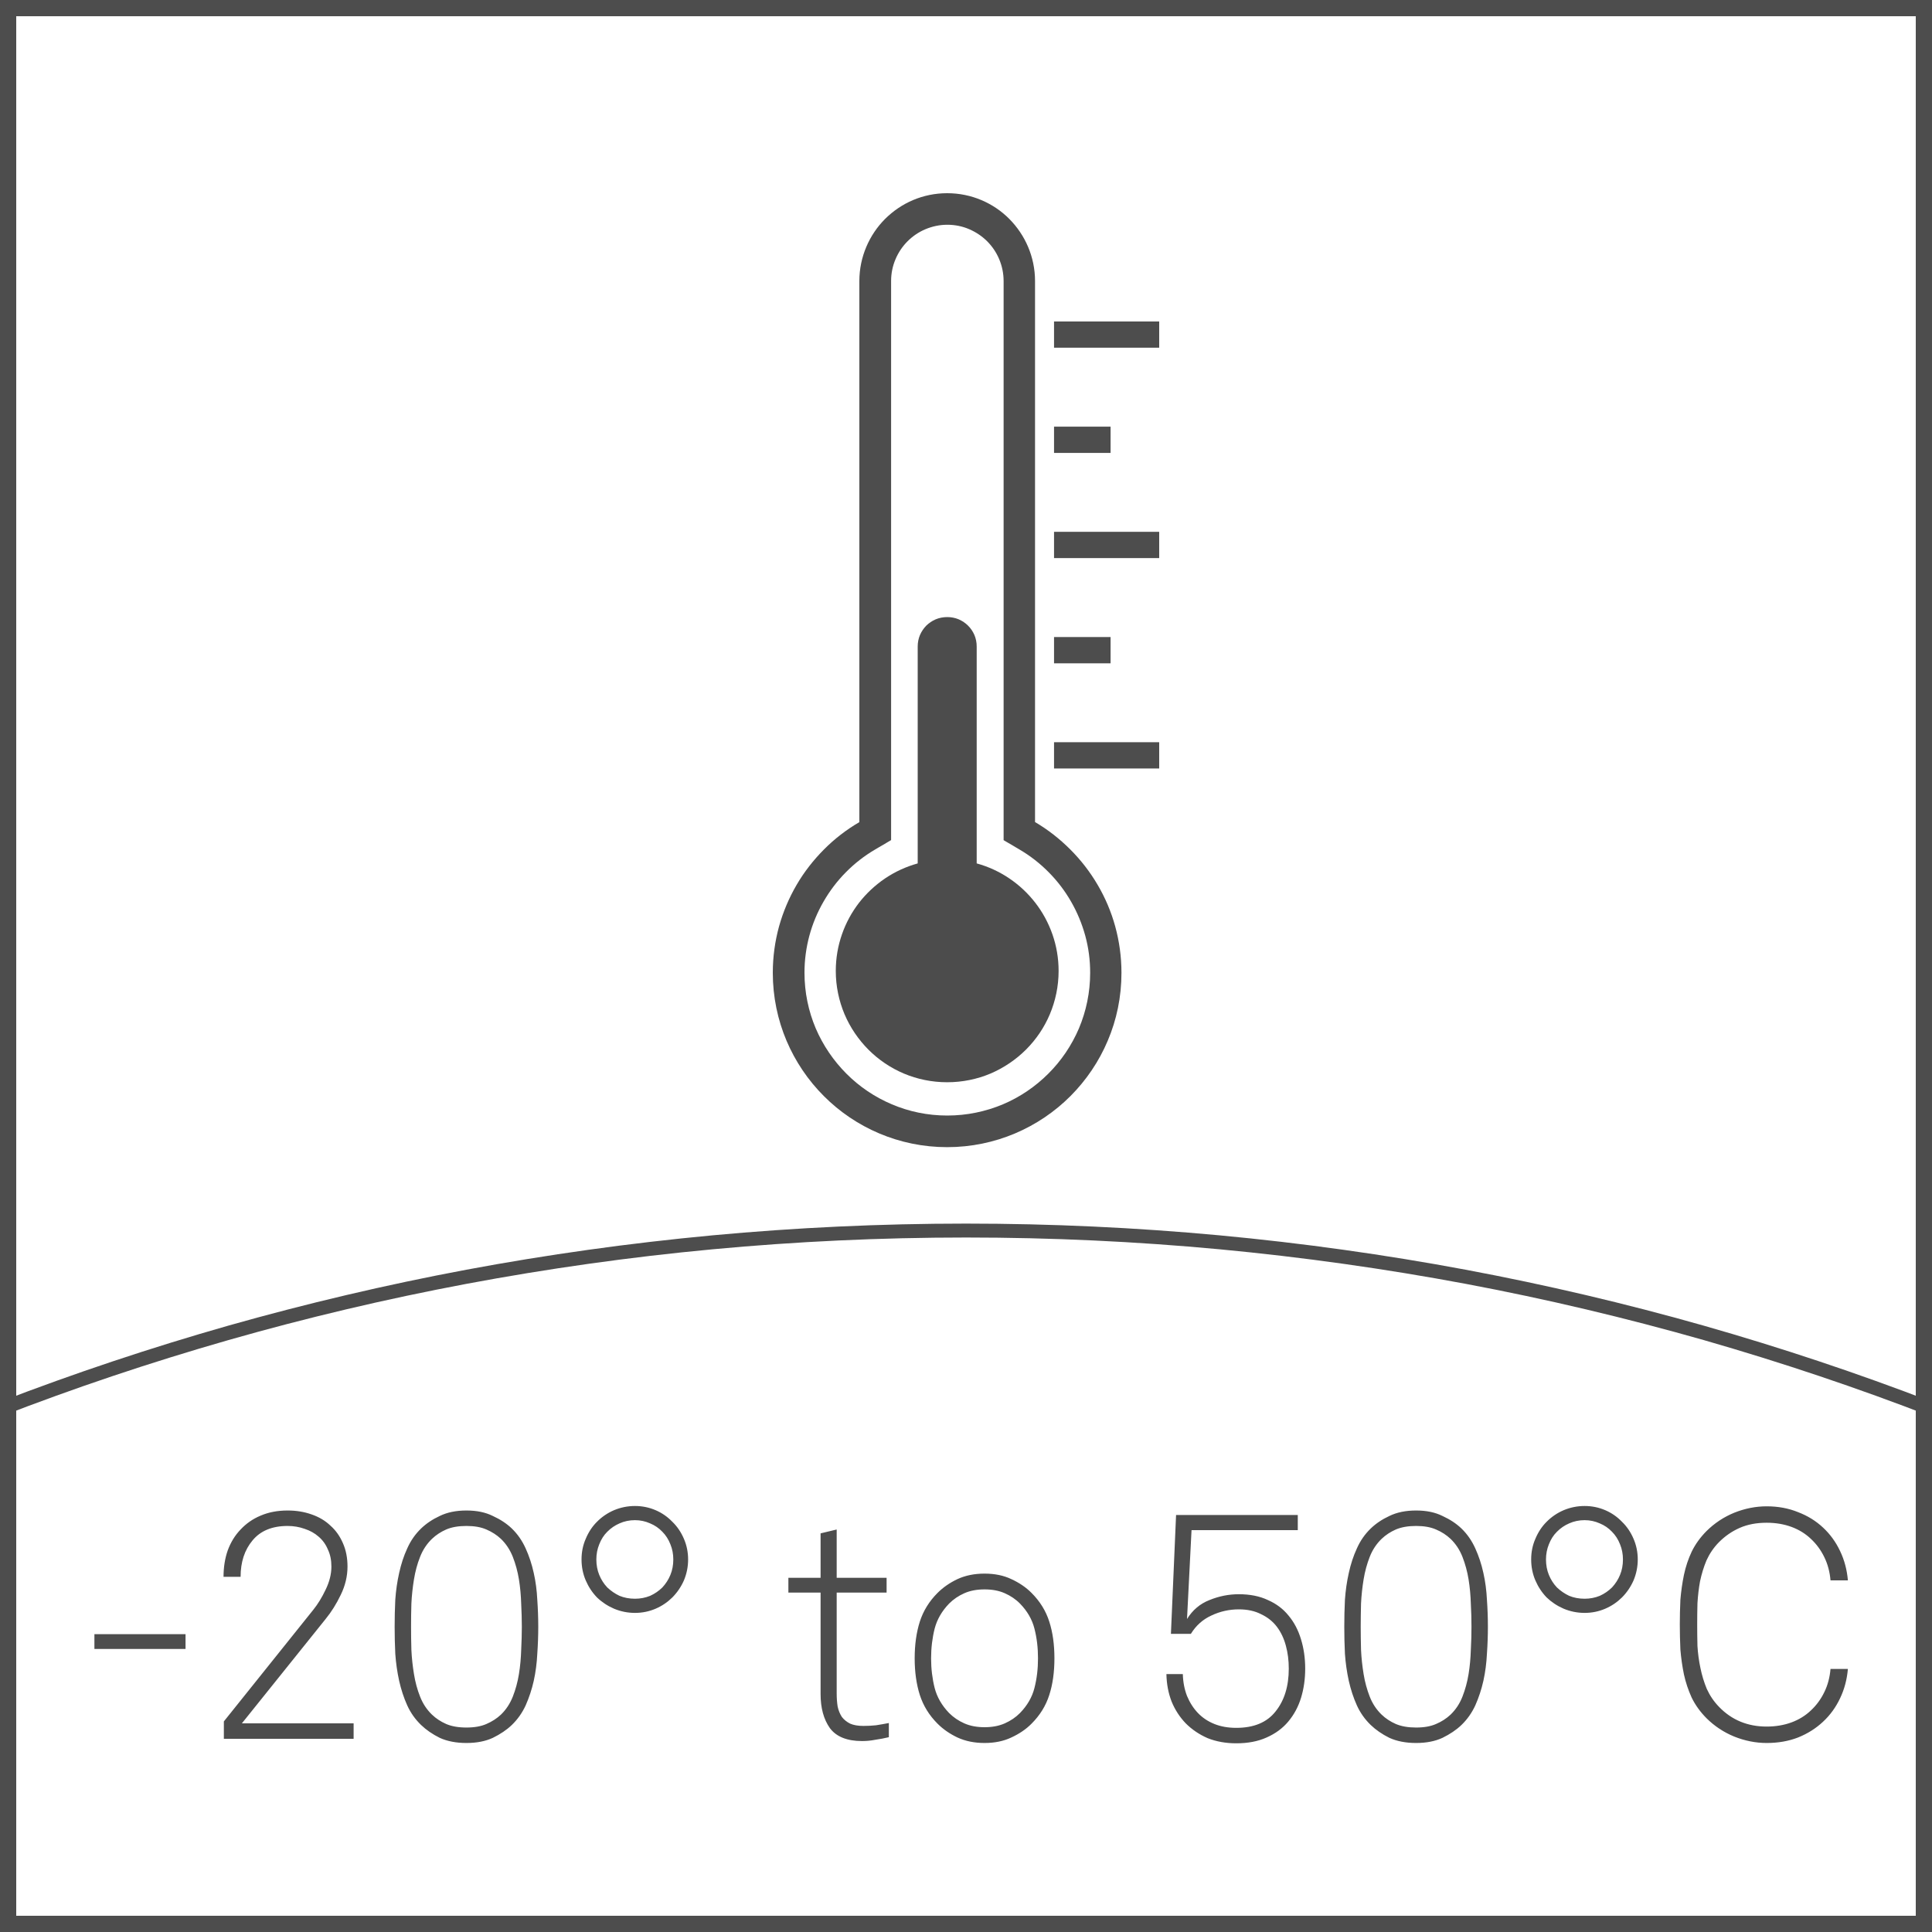 <svg width="30" height="30" viewBox="0 0 30 30" fill="none" xmlns="http://www.w3.org/2000/svg">
<rect width="30" height="30" fill="white"/>
<path d="M30 30H22.5H15H7.5H0V22.5V15.001V7.5V0H7.5H15H22.5H30V7.5V14.999V22.499V30ZM0.252 29.748H7.626H15H22.374H29.748V22.374V15.001V7.626V0.252H22.374H15H7.626H0.252V7.626V14.999V22.373V29.748Z" fill="#4D4D4D"/>
<path d="M30 22V21.942V21.884V21.826V21.768C28.844 21.323 27.66 20.928 26.453 20.584C25.245 20.241 24.012 19.951 22.758 19.716C21.505 19.482 20.228 19.303 18.934 19.182C17.64 19.062 16.328 19 15 19C13.672 19 12.359 19.062 11.066 19.182C9.771 19.303 8.495 19.482 7.242 19.716C5.988 19.951 4.755 20.242 3.547 20.584C2.339 20.928 1.156 21.323 0 21.768V21.826V21.884V21.942V22C1.155 21.552 2.338 21.155 3.546 20.809C4.753 20.464 5.986 20.172 7.241 19.936C8.495 19.701 9.771 19.52 11.066 19.399C12.36 19.278 13.673 19.216 15.002 19.216C16.33 19.216 17.643 19.278 18.938 19.399C20.232 19.521 21.508 19.701 22.762 19.936C24.017 20.172 25.249 20.465 26.457 20.809C27.661 21.155 28.845 21.552 30 22Z" fill="#4D4D4D"/>
<path d="M1.466 25.605V25.375H2.881V25.605H1.466ZM3.476 27V26.73L4.866 24.995C4.936 24.908 4.999 24.805 5.056 24.685C5.116 24.562 5.146 24.442 5.146 24.325C5.146 24.225 5.128 24.137 5.091 24.06C5.058 23.98 5.009 23.913 4.946 23.86C4.886 23.807 4.814 23.767 4.731 23.74C4.648 23.71 4.559 23.695 4.466 23.695C4.226 23.695 4.044 23.77 3.921 23.92C3.798 24.067 3.736 24.255 3.736 24.485H3.471C3.471 24.335 3.493 24.198 3.536 24.075C3.583 23.948 3.649 23.84 3.736 23.75C3.823 23.657 3.926 23.585 4.046 23.535C4.169 23.482 4.309 23.455 4.466 23.455C4.599 23.455 4.723 23.475 4.836 23.515C4.953 23.555 5.051 23.613 5.131 23.69C5.214 23.763 5.279 23.855 5.326 23.965C5.373 24.072 5.396 24.192 5.396 24.325C5.396 24.475 5.361 24.622 5.291 24.765C5.224 24.905 5.146 25.03 5.056 25.14L3.756 26.76H5.491V27H3.476ZM8.103 25.26C8.103 25.147 8.099 25.027 8.093 24.9C8.089 24.773 8.078 24.648 8.058 24.525C8.038 24.402 8.006 24.285 7.963 24.175C7.919 24.065 7.858 23.972 7.778 23.895C7.714 23.835 7.639 23.787 7.553 23.75C7.469 23.713 7.366 23.695 7.243 23.695C7.119 23.695 7.014 23.713 6.928 23.75C6.844 23.787 6.771 23.835 6.708 23.895C6.628 23.972 6.566 24.065 6.523 24.175C6.479 24.285 6.448 24.402 6.428 24.525C6.408 24.648 6.394 24.773 6.388 24.9C6.384 25.027 6.383 25.147 6.383 25.26C6.383 25.373 6.384 25.493 6.388 25.62C6.394 25.747 6.408 25.872 6.428 25.995C6.448 26.118 6.479 26.235 6.523 26.345C6.566 26.455 6.628 26.548 6.708 26.625C6.771 26.685 6.844 26.733 6.928 26.77C7.014 26.807 7.119 26.825 7.243 26.825C7.366 26.825 7.469 26.807 7.553 26.77C7.639 26.733 7.714 26.685 7.778 26.625C7.858 26.548 7.919 26.455 7.963 26.345C8.006 26.235 8.038 26.118 8.058 25.995C8.078 25.872 8.089 25.747 8.093 25.62C8.099 25.493 8.103 25.373 8.103 25.26ZM8.358 25.26C8.358 25.397 8.353 25.537 8.343 25.68C8.336 25.823 8.318 25.963 8.288 26.1C8.258 26.233 8.216 26.36 8.163 26.48C8.109 26.597 8.038 26.698 7.948 26.785C7.868 26.862 7.769 26.928 7.653 26.985C7.539 27.038 7.403 27.065 7.243 27.065C7.083 27.065 6.944 27.038 6.828 26.985C6.714 26.928 6.618 26.862 6.538 26.785C6.448 26.698 6.376 26.597 6.323 26.48C6.269 26.36 6.228 26.233 6.198 26.1C6.168 25.963 6.148 25.823 6.138 25.68C6.131 25.537 6.128 25.397 6.128 25.26C6.128 25.123 6.131 24.983 6.138 24.84C6.148 24.697 6.168 24.558 6.198 24.425C6.228 24.288 6.269 24.162 6.323 24.045C6.376 23.925 6.448 23.822 6.538 23.735C6.618 23.658 6.714 23.593 6.828 23.54C6.944 23.483 7.083 23.455 7.243 23.455C7.403 23.455 7.539 23.483 7.653 23.54C7.769 23.593 7.868 23.658 7.948 23.735C8.038 23.822 8.109 23.925 8.163 24.045C8.216 24.162 8.258 24.288 8.288 24.425C8.318 24.558 8.336 24.697 8.343 24.84C8.353 24.983 8.358 25.123 8.358 25.26ZM10.455 24.215C10.455 24.132 10.44 24.053 10.41 23.98C10.38 23.903 10.338 23.838 10.285 23.785C10.231 23.728 10.168 23.685 10.095 23.655C10.021 23.622 9.943 23.605 9.86 23.605C9.773 23.605 9.693 23.622 9.62 23.655C9.55 23.685 9.486 23.728 9.43 23.785C9.376 23.838 9.335 23.903 9.305 23.98C9.275 24.053 9.26 24.132 9.26 24.215C9.26 24.302 9.275 24.382 9.305 24.455C9.335 24.528 9.376 24.593 9.43 24.65C9.486 24.703 9.55 24.747 9.62 24.78C9.693 24.81 9.773 24.825 9.86 24.825C9.943 24.825 10.021 24.81 10.095 24.78C10.168 24.747 10.231 24.703 10.285 24.65C10.338 24.593 10.38 24.528 10.41 24.455C10.44 24.382 10.455 24.302 10.455 24.215ZM10.685 24.215C10.685 24.328 10.663 24.437 10.62 24.54C10.576 24.64 10.516 24.728 10.44 24.805C10.366 24.878 10.28 24.937 10.18 24.98C10.08 25.023 9.973 25.045 9.86 25.045C9.746 25.045 9.638 25.023 9.535 24.98C9.435 24.937 9.346 24.878 9.27 24.805C9.196 24.728 9.138 24.64 9.095 24.54C9.051 24.437 9.03 24.328 9.03 24.215C9.03 24.102 9.051 23.995 9.095 23.895C9.138 23.792 9.196 23.703 9.27 23.63C9.346 23.553 9.435 23.493 9.535 23.45C9.638 23.407 9.746 23.385 9.86 23.385C9.973 23.385 10.08 23.407 10.18 23.45C10.28 23.493 10.366 23.553 10.44 23.63C10.516 23.703 10.576 23.792 10.62 23.895C10.663 23.995 10.685 24.102 10.685 24.215ZM13.802 26.975C13.732 26.992 13.662 27.005 13.592 27.015C13.525 27.028 13.457 27.035 13.387 27.035C13.153 27.035 12.987 26.968 12.887 26.835C12.79 26.698 12.742 26.522 12.742 26.305V24.73H12.242V24.5H12.742V23.81L12.992 23.75V24.5H13.767V24.73H12.992V26.295C12.992 26.368 12.997 26.437 13.007 26.5C13.02 26.56 13.042 26.613 13.072 26.66C13.105 26.703 13.148 26.738 13.202 26.765C13.255 26.788 13.323 26.8 13.407 26.8C13.473 26.8 13.538 26.797 13.602 26.79C13.668 26.78 13.735 26.768 13.802 26.755V26.975ZM16.118 25.75C16.118 25.587 16.1 25.433 16.063 25.29C16.027 25.147 15.952 25.017 15.838 24.9C15.772 24.833 15.693 24.78 15.603 24.74C15.513 24.7 15.408 24.68 15.288 24.68C15.168 24.68 15.063 24.7 14.973 24.74C14.883 24.78 14.805 24.833 14.738 24.9C14.625 25.017 14.55 25.147 14.513 25.29C14.477 25.433 14.458 25.587 14.458 25.75C14.458 25.913 14.477 26.067 14.513 26.21C14.55 26.353 14.625 26.483 14.738 26.6C14.805 26.667 14.883 26.72 14.973 26.76C15.063 26.8 15.168 26.82 15.288 26.82C15.408 26.82 15.513 26.8 15.603 26.76C15.693 26.72 15.772 26.667 15.838 26.6C15.952 26.483 16.027 26.353 16.063 26.21C16.1 26.067 16.118 25.913 16.118 25.75ZM16.373 25.75C16.373 25.963 16.347 26.153 16.293 26.32C16.24 26.487 16.148 26.635 16.018 26.765C15.932 26.852 15.827 26.923 15.703 26.98C15.583 27.037 15.445 27.065 15.288 27.065C15.132 27.065 14.992 27.037 14.868 26.98C14.748 26.923 14.645 26.852 14.558 26.765C14.428 26.635 14.337 26.487 14.283 26.32C14.23 26.153 14.203 25.963 14.203 25.75C14.203 25.537 14.23 25.347 14.283 25.18C14.337 25.013 14.428 24.865 14.558 24.735C14.645 24.648 14.748 24.577 14.868 24.52C14.992 24.463 15.132 24.435 15.288 24.435C15.445 24.435 15.583 24.463 15.703 24.52C15.827 24.577 15.932 24.648 16.018 24.735C16.148 24.865 16.24 25.013 16.293 25.18C16.347 25.347 16.373 25.537 16.373 25.75ZM20.267 25.91C20.267 26.073 20.245 26.225 20.202 26.365C20.159 26.505 20.092 26.628 20.002 26.735C19.915 26.838 19.804 26.92 19.667 26.98C19.534 27.04 19.377 27.07 19.197 27.07C19.034 27.07 18.885 27.043 18.752 26.99C18.622 26.933 18.509 26.857 18.412 26.76C18.319 26.663 18.245 26.55 18.192 26.42C18.142 26.29 18.115 26.148 18.112 25.995H18.367C18.37 26.118 18.392 26.232 18.432 26.335C18.475 26.438 18.532 26.527 18.602 26.6C18.672 26.673 18.757 26.73 18.857 26.77C18.957 26.81 19.07 26.83 19.197 26.83C19.47 26.83 19.674 26.745 19.807 26.575C19.944 26.405 20.012 26.183 20.012 25.91C20.012 25.783 19.997 25.665 19.967 25.555C19.937 25.442 19.89 25.343 19.827 25.26C19.764 25.177 19.682 25.112 19.582 25.065C19.485 25.015 19.37 24.99 19.237 24.99C19.087 24.99 18.945 25.022 18.812 25.085C18.679 25.145 18.572 25.24 18.492 25.37H18.182L18.262 23.525H20.152V23.76H18.502L18.432 25.14C18.519 25 18.635 24.902 18.782 24.845C18.929 24.785 19.08 24.755 19.237 24.755C19.41 24.755 19.56 24.785 19.687 24.845C19.817 24.902 19.924 24.982 20.007 25.085C20.094 25.188 20.159 25.312 20.202 25.455C20.245 25.595 20.267 25.747 20.267 25.91ZM22.849 25.26C22.849 25.147 22.846 25.027 22.839 24.9C22.835 24.773 22.824 24.648 22.804 24.525C22.784 24.402 22.752 24.285 22.709 24.175C22.666 24.065 22.604 23.972 22.524 23.895C22.46 23.835 22.386 23.787 22.299 23.75C22.215 23.713 22.112 23.695 21.989 23.695C21.866 23.695 21.761 23.713 21.674 23.75C21.59 23.787 21.517 23.835 21.454 23.895C21.374 23.972 21.312 24.065 21.269 24.175C21.226 24.285 21.194 24.402 21.174 24.525C21.154 24.648 21.14 24.773 21.134 24.9C21.131 25.027 21.129 25.147 21.129 25.26C21.129 25.373 21.131 25.493 21.134 25.62C21.14 25.747 21.154 25.872 21.174 25.995C21.194 26.118 21.226 26.235 21.269 26.345C21.312 26.455 21.374 26.548 21.454 26.625C21.517 26.685 21.59 26.733 21.674 26.77C21.761 26.807 21.866 26.825 21.989 26.825C22.112 26.825 22.215 26.807 22.299 26.77C22.386 26.733 22.46 26.685 22.524 26.625C22.604 26.548 22.666 26.455 22.709 26.345C22.752 26.235 22.784 26.118 22.804 25.995C22.824 25.872 22.835 25.747 22.839 25.62C22.846 25.493 22.849 25.373 22.849 25.26ZM23.104 25.26C23.104 25.397 23.099 25.537 23.089 25.68C23.082 25.823 23.064 25.963 23.034 26.1C23.004 26.233 22.962 26.36 22.909 26.48C22.855 26.597 22.784 26.698 22.694 26.785C22.614 26.862 22.515 26.928 22.399 26.985C22.285 27.038 22.149 27.065 21.989 27.065C21.829 27.065 21.691 27.038 21.574 26.985C21.46 26.928 21.364 26.862 21.284 26.785C21.194 26.698 21.122 26.597 21.069 26.48C21.015 26.36 20.974 26.233 20.944 26.1C20.914 25.963 20.894 25.823 20.884 25.68C20.877 25.537 20.874 25.397 20.874 25.26C20.874 25.123 20.877 24.983 20.884 24.84C20.894 24.697 20.914 24.558 20.944 24.425C20.974 24.288 21.015 24.162 21.069 24.045C21.122 23.925 21.194 23.822 21.284 23.735C21.364 23.658 21.46 23.593 21.574 23.54C21.691 23.483 21.829 23.455 21.989 23.455C22.149 23.455 22.285 23.483 22.399 23.54C22.515 23.593 22.614 23.658 22.694 23.735C22.784 23.822 22.855 23.925 22.909 24.045C22.962 24.162 23.004 24.288 23.034 24.425C23.064 24.558 23.082 24.697 23.089 24.84C23.099 24.983 23.104 25.123 23.104 25.26ZM25.201 24.215C25.201 24.132 25.186 24.053 25.156 23.98C25.126 23.903 25.084 23.838 25.031 23.785C24.977 23.728 24.914 23.685 24.841 23.655C24.767 23.622 24.689 23.605 24.606 23.605C24.519 23.605 24.439 23.622 24.366 23.655C24.296 23.685 24.232 23.728 24.176 23.785C24.122 23.838 24.081 23.903 24.051 23.98C24.021 24.053 24.006 24.132 24.006 24.215C24.006 24.302 24.021 24.382 24.051 24.455C24.081 24.528 24.122 24.593 24.176 24.65C24.232 24.703 24.296 24.747 24.366 24.78C24.439 24.81 24.519 24.825 24.606 24.825C24.689 24.825 24.767 24.81 24.841 24.78C24.914 24.747 24.977 24.703 25.031 24.65C25.084 24.593 25.126 24.528 25.156 24.455C25.186 24.382 25.201 24.302 25.201 24.215ZM25.431 24.215C25.431 24.328 25.409 24.437 25.366 24.54C25.322 24.64 25.262 24.728 25.186 24.805C25.112 24.878 25.026 24.937 24.926 24.98C24.826 25.023 24.719 25.045 24.606 25.045C24.492 25.045 24.384 25.023 24.281 24.98C24.181 24.937 24.092 24.878 24.016 24.805C23.942 24.728 23.884 24.64 23.841 24.54C23.797 24.437 23.776 24.328 23.776 24.215C23.776 24.102 23.797 23.995 23.841 23.895C23.884 23.792 23.942 23.703 24.016 23.63C24.092 23.553 24.181 23.493 24.281 23.45C24.384 23.407 24.492 23.385 24.606 23.385C24.719 23.385 24.826 23.407 24.926 23.45C25.026 23.493 25.112 23.553 25.186 23.63C25.262 23.703 25.322 23.792 25.366 23.895C25.409 23.995 25.431 24.102 25.431 24.215ZM28.694 25.915C28.68 26.078 28.64 26.23 28.573 26.37C28.507 26.51 28.419 26.632 28.308 26.735C28.198 26.838 28.069 26.92 27.919 26.98C27.772 27.037 27.61 27.065 27.433 27.065C27.264 27.065 27.095 27.032 26.928 26.965C26.765 26.898 26.622 26.803 26.498 26.68C26.402 26.583 26.325 26.477 26.268 26.36C26.215 26.243 26.175 26.123 26.148 26C26.122 25.873 26.104 25.745 26.093 25.615C26.087 25.482 26.084 25.352 26.084 25.225C26.084 25.098 26.087 24.97 26.093 24.84C26.104 24.71 26.122 24.582 26.148 24.455C26.175 24.328 26.215 24.208 26.268 24.095C26.325 23.978 26.402 23.872 26.498 23.775C26.622 23.652 26.765 23.557 26.928 23.49C27.095 23.423 27.264 23.39 27.433 23.39C27.61 23.39 27.772 23.42 27.919 23.48C28.069 23.537 28.198 23.617 28.308 23.72C28.419 23.823 28.507 23.945 28.573 24.085C28.64 24.225 28.68 24.377 28.694 24.54H28.424C28.413 24.41 28.382 24.29 28.328 24.18C28.275 24.07 28.205 23.975 28.119 23.895C28.035 23.815 27.935 23.753 27.819 23.71C27.702 23.667 27.573 23.645 27.433 23.645C27.273 23.645 27.134 23.672 27.014 23.725C26.893 23.778 26.785 23.853 26.689 23.95C26.608 24.033 26.545 24.127 26.498 24.23C26.455 24.333 26.422 24.442 26.398 24.555C26.378 24.665 26.365 24.778 26.358 24.895C26.355 25.008 26.354 25.118 26.354 25.225C26.354 25.332 26.355 25.443 26.358 25.56C26.365 25.673 26.38 25.787 26.404 25.9C26.427 26.013 26.46 26.122 26.503 26.225C26.55 26.328 26.613 26.422 26.694 26.505C26.89 26.708 27.137 26.81 27.433 26.81C27.573 26.81 27.702 26.788 27.819 26.745C27.935 26.702 28.035 26.64 28.119 26.56C28.205 26.48 28.275 26.385 28.328 26.275C28.382 26.165 28.413 26.045 28.424 25.915H28.694Z" fill="#4D4D4D"/>
<path d="M16.367 4.992H16.775H17.184H17.592H18V5.093V5.196V5.298V5.399H17.592H17.184H16.775H16.367V5.298V5.196V5.093V4.992Z" fill="#4D4D4D"/>
<path d="M16.367 6.625H16.587H16.806H17.026H17.245V6.727V6.829V6.931V7.033H17.026H16.806H16.587H16.367V6.931V6.829V6.727V6.625Z" fill="#4D4D4D"/>
<path d="M16.367 8.258H16.775H17.184H17.592H18V8.36V8.463V8.565V8.666H17.592H17.184H16.775H16.367V8.565V8.463V8.36V8.258Z" fill="#4D4D4D"/>
<path d="M16.367 9.892H16.587H16.806H17.026H17.245V9.994V10.096V10.198V10.3H17.026H16.806H16.587H16.367V10.198V10.096V9.994V9.892Z" fill="#4D4D4D"/>
<path d="M16.367 11.525H16.775H17.184H17.592H18V11.627V11.73V11.832V11.933H17.592H17.184H16.775H16.367V11.832V11.73V11.627V11.525Z" fill="#4D4D4D"/>
<path d="M16.072 12.765V10.665V8.564V6.464V4.364C16.072 4.176 16.033 3.996 15.964 3.833C15.895 3.67 15.795 3.523 15.672 3.399C15.549 3.275 15.402 3.176 15.239 3.107C15.076 3.038 14.896 3 14.708 3C14.52 3 14.34 3.038 14.177 3.107C14.014 3.176 13.868 3.276 13.744 3.399C13.621 3.522 13.521 3.67 13.452 3.833C13.383 3.996 13.344 4.175 13.344 4.364V6.464V8.565V10.666V12.766C13.143 12.883 12.958 13.026 12.795 13.19C12.632 13.354 12.488 13.537 12.371 13.738C12.254 13.938 12.161 14.156 12.097 14.385C12.034 14.615 12 14.856 12 15.106C12 15.479 12.076 15.836 12.213 16.16C12.35 16.483 12.548 16.775 12.793 17.02C13.037 17.265 13.329 17.463 13.653 17.6C13.977 17.737 14.333 17.813 14.707 17.813C15.081 17.813 15.437 17.737 15.761 17.6C16.085 17.463 16.377 17.265 16.622 17.02C16.866 16.775 17.065 16.483 17.201 16.16C17.339 15.836 17.414 15.48 17.414 15.106C17.414 14.856 17.38 14.615 17.317 14.385C17.254 14.156 17.161 13.938 17.043 13.738C16.925 13.537 16.783 13.354 16.619 13.19C16.455 13.026 16.273 12.883 16.072 12.765ZM14.709 17.322C14.403 17.322 14.111 17.26 13.847 17.147C13.582 17.035 13.343 16.873 13.142 16.671C12.942 16.47 12.779 16.231 12.666 15.967C12.554 15.702 12.492 15.41 12.492 15.104C12.492 14.908 12.518 14.715 12.568 14.529C12.618 14.344 12.692 14.166 12.788 14C12.883 13.835 12.999 13.681 13.135 13.544C13.27 13.407 13.424 13.287 13.594 13.188L13.655 13.152L13.716 13.117L13.776 13.081L13.837 13.045V10.874V8.705V6.534V4.364C13.837 4.243 13.861 4.129 13.906 4.024C13.95 3.92 14.014 3.825 14.093 3.746C14.172 3.667 14.266 3.603 14.371 3.559C14.476 3.515 14.59 3.49 14.71 3.49C14.831 3.49 14.946 3.514 15.05 3.559C15.154 3.604 15.249 3.667 15.328 3.746C15.407 3.825 15.471 3.919 15.515 4.024C15.559 4.128 15.584 4.243 15.584 4.364V6.534V8.705V10.875V13.046L15.645 13.082L15.706 13.117L15.766 13.153L15.827 13.189C15.997 13.288 16.151 13.409 16.285 13.545C16.42 13.681 16.537 13.835 16.632 14.001C16.727 14.166 16.801 14.344 16.852 14.53C16.903 14.716 16.928 14.909 16.928 15.105C16.928 15.41 16.866 15.702 16.754 15.968C16.641 16.233 16.479 16.472 16.278 16.672C16.077 16.873 15.838 17.036 15.573 17.148C15.305 17.26 15.014 17.322 14.709 17.322Z" fill="#4D4D4D"/>
<path fill-rule="evenodd" clip-rule="evenodd" d="M14.709 9.582C14.772 9.582 14.832 9.594 14.887 9.617C14.942 9.641 14.991 9.674 15.032 9.715C15.074 9.757 15.107 9.806 15.131 9.861C15.154 9.916 15.166 9.976 15.166 10.039V10.881V11.723V12.565V13.407C15.349 13.457 15.521 13.537 15.674 13.641C15.828 13.745 15.963 13.872 16.076 14.018C16.19 14.165 16.279 14.329 16.342 14.508C16.404 14.685 16.438 14.877 16.438 15.076C16.438 15.315 16.389 15.542 16.302 15.749C16.215 15.956 16.088 16.142 15.931 16.299C15.774 16.455 15.588 16.581 15.381 16.67C15.174 16.757 14.947 16.805 14.708 16.805C14.469 16.805 14.242 16.757 14.035 16.67C13.828 16.582 13.641 16.456 13.485 16.299C13.329 16.142 13.202 15.956 13.114 15.749C13.027 15.542 12.978 15.315 12.978 15.076C12.978 14.877 13.012 14.685 13.074 14.508C13.136 14.329 13.226 14.165 13.339 14.018C13.453 13.872 13.589 13.745 13.742 13.641C13.896 13.537 14.067 13.458 14.25 13.407V12.565V11.723V10.881V10.039C14.25 9.976 14.262 9.916 14.285 9.861C14.309 9.806 14.342 9.757 14.383 9.715C14.425 9.674 14.474 9.641 14.529 9.617C14.584 9.594 14.646 9.582 14.709 9.582Z" fill="#4C4C4C"/>
</svg>
